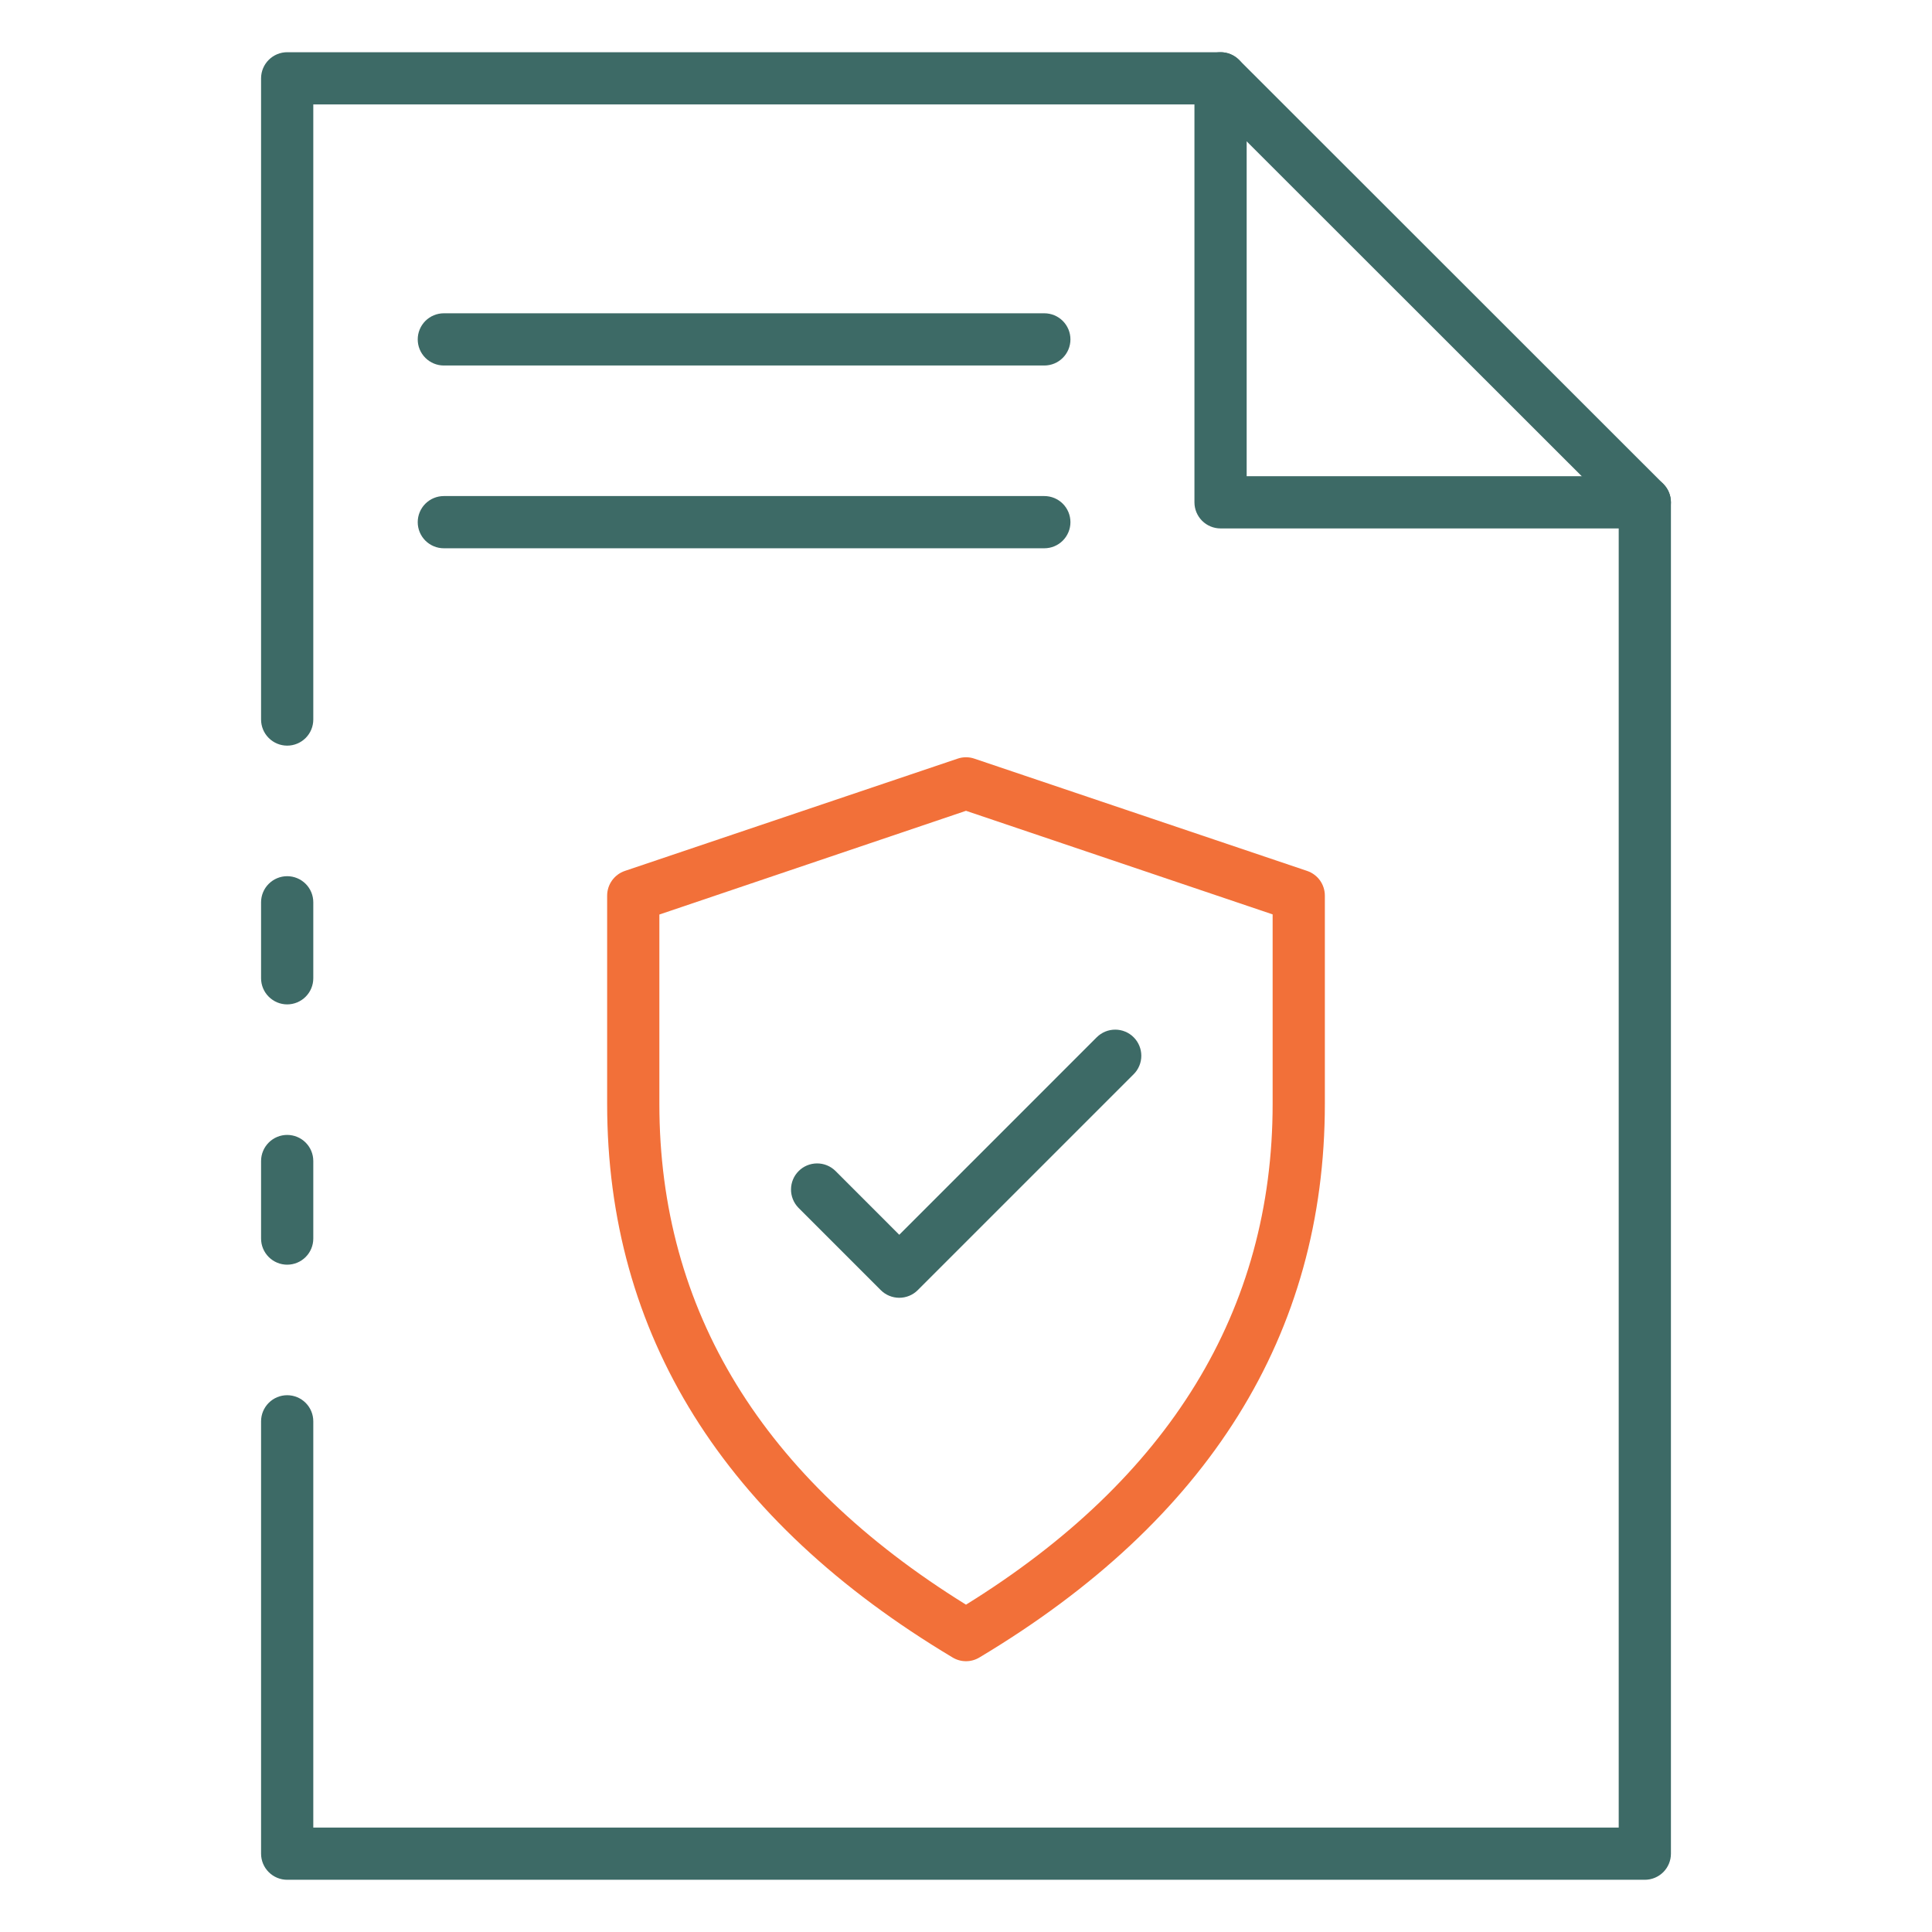 <svg width="70" height="70" viewBox="0 0 70 70" fill="none" xmlns="http://www.w3.org/2000/svg">
<path d="M10.405 45.822C10.155 45.822 9.914 45.722 9.737 45.545C9.559 45.367 9.459 45.127 9.459 44.876V42.066C9.459 41.815 9.559 41.575 9.737 41.397C9.914 41.22 10.155 41.12 10.405 41.12C10.656 41.12 10.897 41.22 11.074 41.397C11.252 41.575 11.351 41.815 11.351 42.066V44.876C11.351 45.127 11.252 45.367 11.074 45.545C10.897 45.722 10.656 45.822 10.405 45.822Z" fill="#3D6A66"/>
<path d="M59.595 68.108H10.405C10.155 68.108 9.914 68.008 9.737 67.831C9.559 67.654 9.459 67.413 9.459 67.162V51.497C9.459 51.246 9.559 51.006 9.737 50.828C9.914 50.651 10.155 50.551 10.405 50.551C10.656 50.551 10.897 50.651 11.074 50.828C11.252 51.006 11.351 51.246 11.351 51.497V66.216H58.649V18.593L43.831 3.784H11.351V26.07C11.351 26.321 11.252 26.562 11.074 26.739C10.897 26.916 10.656 27.016 10.405 27.016C10.155 27.016 9.914 26.916 9.737 26.739C9.559 26.562 9.459 26.321 9.459 26.07V2.838C9.459 2.587 9.559 2.346 9.737 2.169C9.914 1.992 10.155 1.892 10.405 1.892H44.223C44.474 1.892 44.714 1.991 44.892 2.168L60.263 17.531C60.441 17.709 60.541 17.949 60.541 18.2V67.162C60.541 67.413 60.441 67.654 60.264 67.831C60.086 68.008 59.846 68.108 59.595 68.108Z" fill="#3D6A66"/>
<path d="M10.405 36.391C10.155 36.391 9.914 36.291 9.737 36.113C9.559 35.936 9.459 35.695 9.459 35.445V32.692C9.459 32.441 9.559 32.2 9.737 32.023C9.914 31.846 10.155 31.746 10.405 31.746C10.656 31.746 10.897 31.846 11.074 32.023C11.252 32.2 11.351 32.441 11.351 32.692V35.445C11.351 35.695 11.252 35.936 11.074 36.113C10.897 36.291 10.656 36.391 10.405 36.391Z" fill="#3D6A66"/>
<path d="M59.595 19.146H44.223C43.972 19.146 43.732 19.046 43.554 18.869C43.377 18.691 43.277 18.451 43.277 18.2V2.838C43.277 2.587 43.377 2.346 43.554 2.169C43.732 1.992 43.972 1.892 44.223 1.892C44.474 1.892 44.715 1.992 44.892 2.169C45.069 2.346 45.169 2.587 45.169 2.838V17.254H59.595C59.846 17.254 60.086 17.354 60.264 17.531C60.441 17.709 60.541 17.949 60.541 18.2C60.541 18.451 60.441 18.691 60.264 18.869C60.086 19.046 59.846 19.146 59.595 19.146Z" fill="#3D6A66"/>
<path d="M37.838 13.243H16.081C15.83 13.243 15.59 13.143 15.412 12.966C15.235 12.789 15.135 12.548 15.135 12.297C15.135 12.046 15.235 11.806 15.412 11.628C15.59 11.451 15.83 11.351 16.081 11.351H37.838C38.089 11.351 38.33 11.451 38.507 11.628C38.684 11.806 38.784 12.046 38.784 12.297C38.784 12.548 38.684 12.789 38.507 12.966C38.33 13.143 38.089 13.243 37.838 13.243Z" fill="#3D6A66"/>
<path d="M37.838 19.865H16.081C15.83 19.865 15.59 19.765 15.412 19.588C15.235 19.41 15.135 19.17 15.135 18.919C15.135 18.668 15.235 18.427 15.412 18.25C15.59 18.073 15.83 17.973 16.081 17.973H37.838C38.089 17.973 38.33 18.073 38.507 18.25C38.684 18.427 38.784 18.668 38.784 18.919C38.784 19.17 38.684 19.41 38.507 19.588C38.33 19.765 38.089 19.865 37.838 19.865Z" fill="#3D6A66"/>
<path d="M35 60.189C34.829 60.189 34.661 60.142 34.515 60.054C26.209 55.087 21.998 48.338 21.998 39.994V32.451C21.998 32.253 22.06 32.06 22.176 31.899C22.291 31.739 22.454 31.618 22.641 31.555L34.697 27.487C34.894 27.42 35.107 27.42 35.303 27.487L47.359 31.555C47.546 31.618 47.709 31.739 47.825 31.899C47.94 32.06 48.002 32.253 48.002 32.451V39.994C48.002 48.339 43.791 55.087 35.485 60.054C35.339 60.142 35.171 60.189 35 60.189ZM23.89 33.135V39.998C23.89 47.471 27.627 53.57 35 58.14C42.373 53.57 46.11 47.468 46.11 39.998V33.13L35 29.377L23.89 33.135Z" fill="#F27039"/>
<path d="M32.582 47.021C32.331 47.021 32.091 46.922 31.913 46.745L28.925 43.756C28.753 43.577 28.657 43.338 28.66 43.09C28.662 42.842 28.761 42.605 28.937 42.43C29.112 42.254 29.349 42.155 29.597 42.153C29.845 42.15 30.084 42.246 30.263 42.418L32.582 44.738L39.737 37.582C39.825 37.495 39.93 37.425 40.044 37.377C40.159 37.33 40.282 37.306 40.407 37.306C40.531 37.306 40.654 37.33 40.769 37.378C40.883 37.425 40.988 37.495 41.075 37.583C41.163 37.671 41.233 37.775 41.28 37.89C41.328 38.005 41.352 38.128 41.352 38.252C41.352 38.376 41.328 38.499 41.28 38.614C41.233 38.729 41.163 38.833 41.075 38.921L33.251 46.745C33.074 46.922 32.833 47.021 32.582 47.021Z" fill="#3D6A66"/>
</svg>
